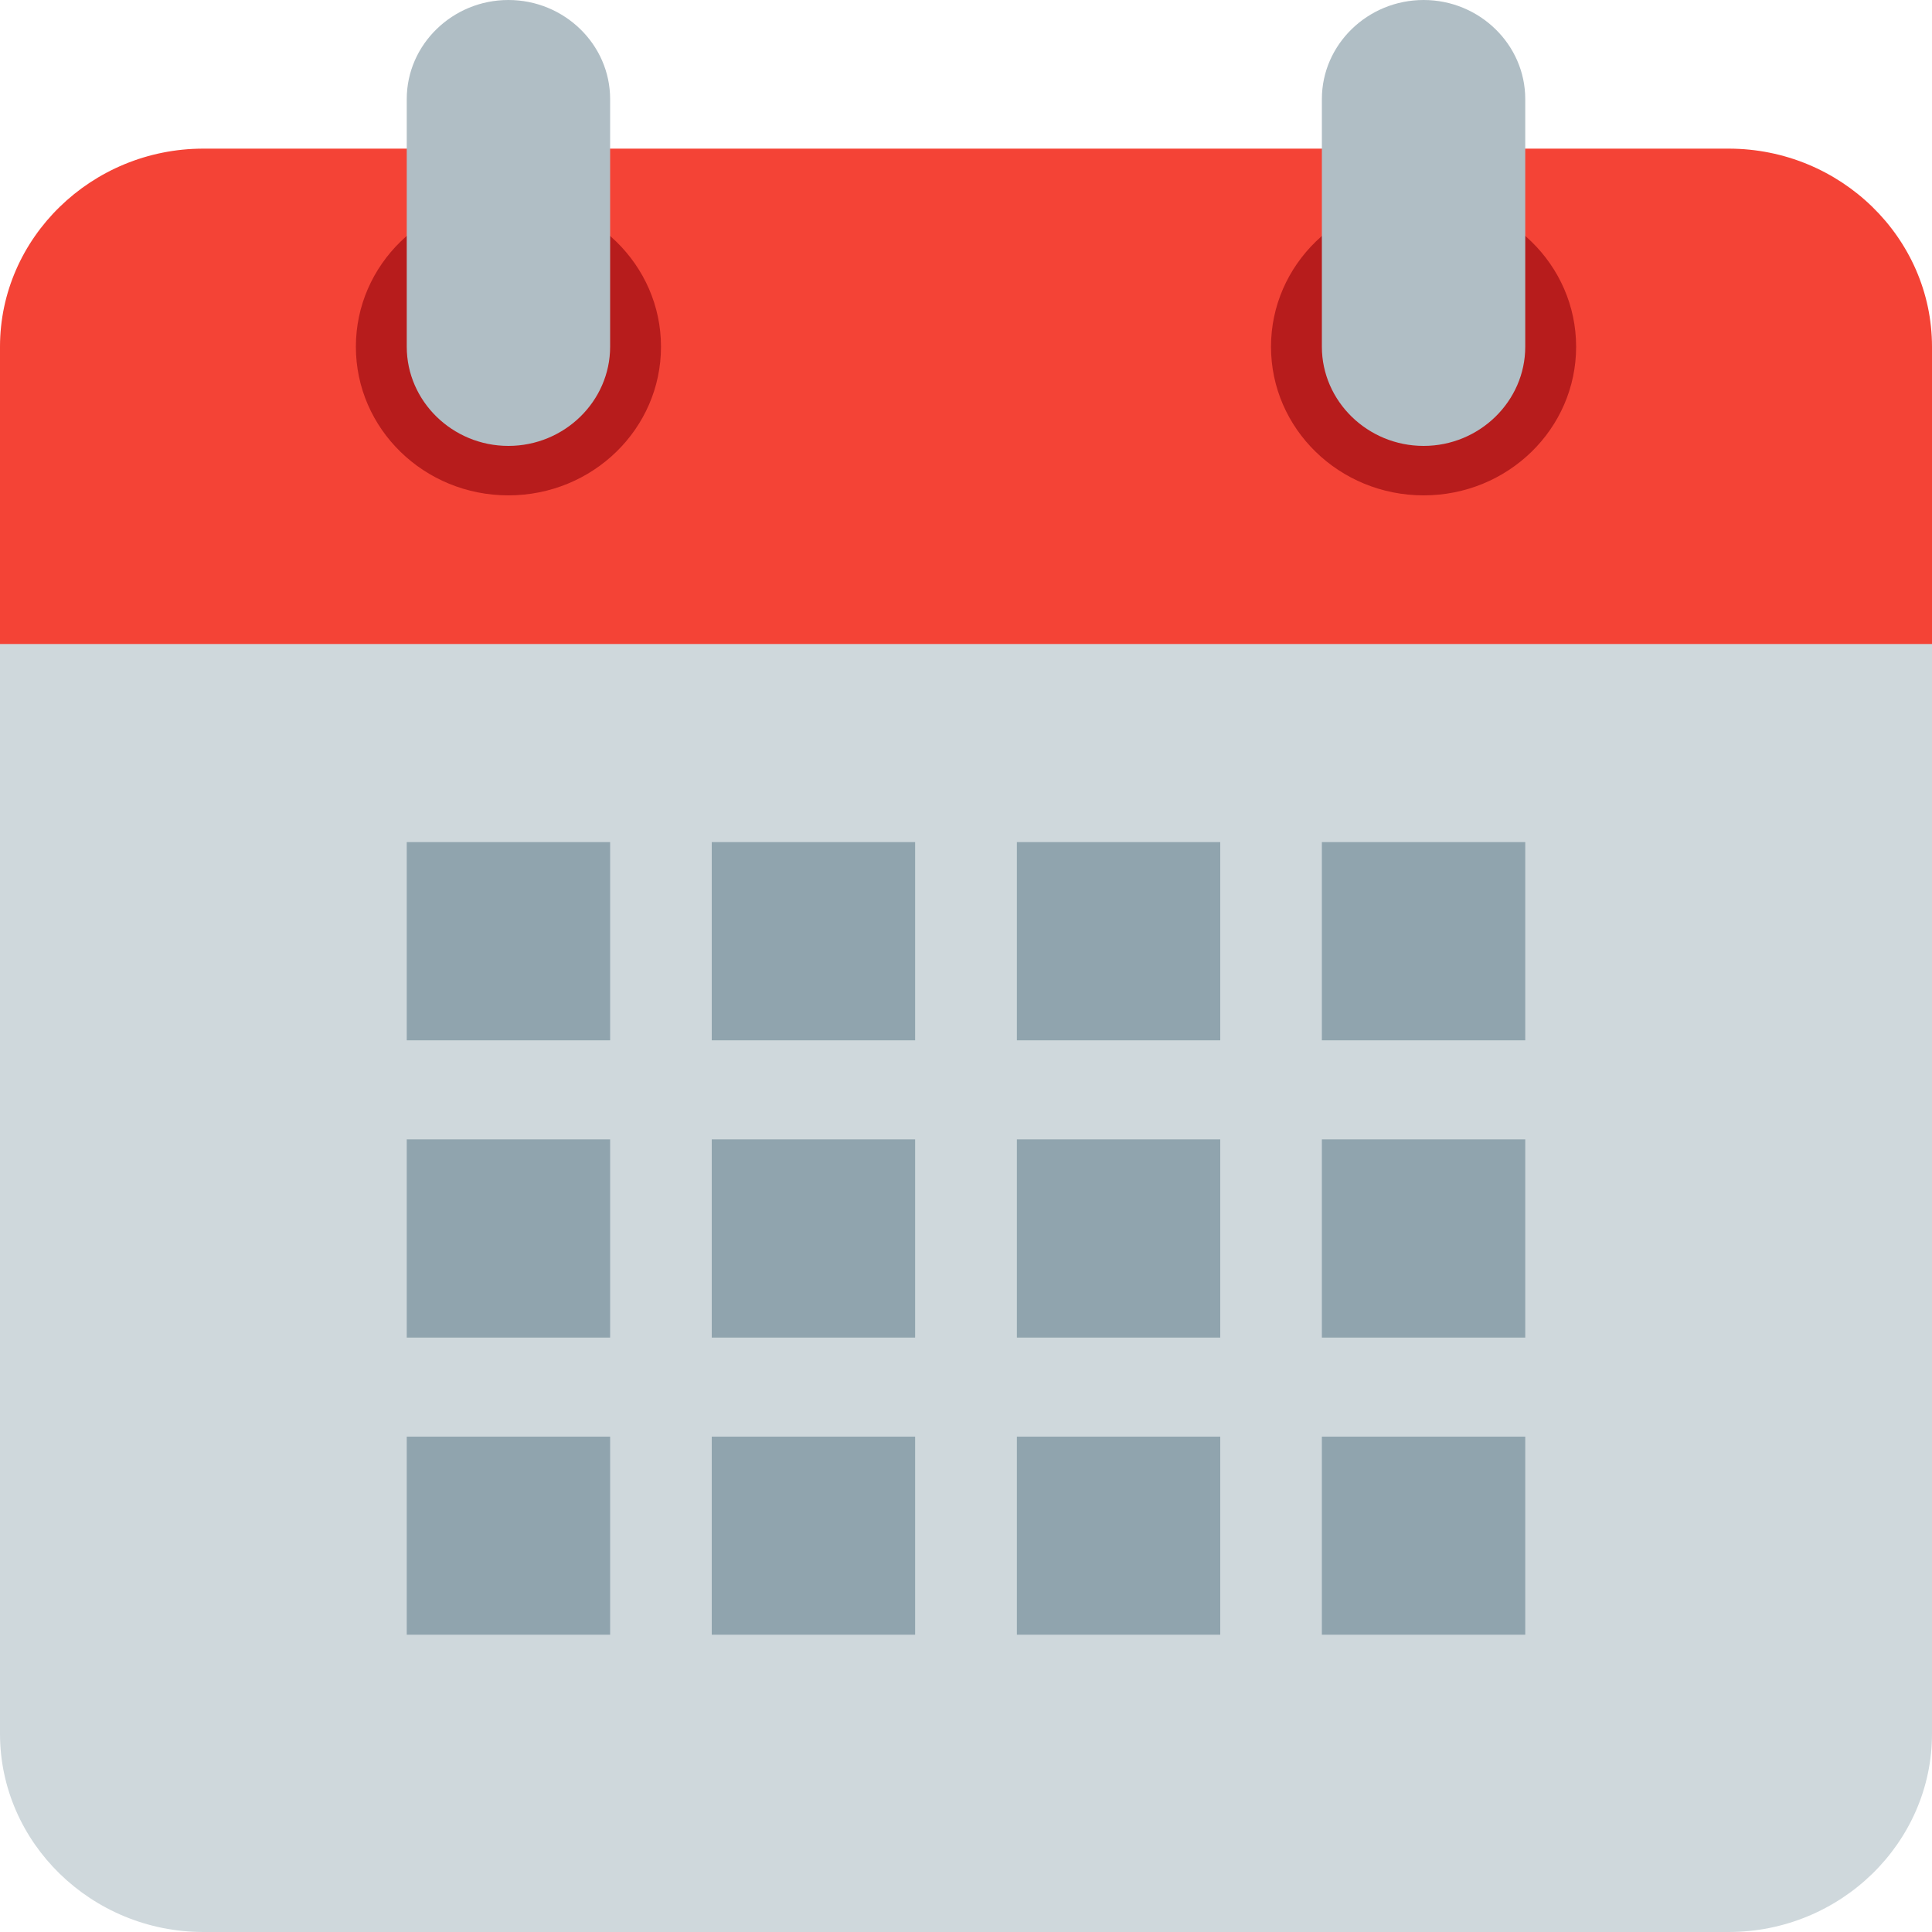 <svg width="15" height="15" viewBox="0 0 15 15" fill="none" xmlns="http://www.w3.org/2000/svg">
<path d="M0 13.461V4.231H15V13.461C15 14.308 14.29 15 13.421 15H1.579C0.711 15 0 14.308 0 13.461Z" fill="#CFD8DC"/>
<path d="M15 2.692V5H0V2.692C0 1.846 0.711 1.154 1.579 1.154H13.421C14.29 1.154 15 1.846 15 2.692Z" fill="#F44336"/>
<path d="M11.053 3.846C11.707 3.846 12.237 3.33 12.237 2.692C12.237 2.055 11.707 1.538 11.053 1.538C10.399 1.538 9.868 2.055 9.868 2.692C9.868 3.33 10.399 3.846 11.053 3.846Z" fill="#B71C1C"/>
<path d="M3.947 3.846C4.601 3.846 5.132 3.33 5.132 2.692C5.132 2.055 4.601 1.538 3.947 1.538C3.293 1.538 2.763 2.055 2.763 2.692C2.763 3.33 3.293 3.846 3.947 3.846Z" fill="#B71C1C"/>
<path d="M11.053 0C10.618 0 10.263 0.346 10.263 0.769V2.692C10.263 3.115 10.618 3.462 11.053 3.462C11.487 3.462 11.842 3.115 11.842 2.692V0.769C11.842 0.346 11.487 0 11.053 0Z" fill="#B0BEC5"/>
<path d="M3.947 0C3.513 0 3.158 0.346 3.158 0.769V2.692C3.158 3.115 3.513 3.462 3.947 3.462C4.382 3.462 4.737 3.115 4.737 2.692V0.769C4.737 0.346 4.382 0 3.947 0Z" fill="#B0BEC5"/>
<path d="M3.158 6.538H4.737V8.077H3.158V6.538Z" fill="#90A4AE"/>
<path d="M5.526 6.538H7.105V8.077H5.526V6.538Z" fill="#90A4AE"/>
<path d="M7.895 6.538H9.474V8.077H7.895V6.538Z" fill="#90A4AE"/>
<path d="M10.263 6.538H11.842V8.077H10.263V6.538Z" fill="#90A4AE"/>
<path d="M3.158 8.846H4.737V10.385H3.158V8.846Z" fill="#90A4AE"/>
<path d="M5.526 8.846H7.105V10.385H5.526V8.846Z" fill="#90A4AE"/>
<path d="M7.895 8.846H9.474V10.385H7.895V8.846Z" fill="#90A4AE"/>
<path d="M10.263 8.846H11.842V10.385H10.263V8.846Z" fill="#90A4AE"/>
<path d="M3.158 11.154H4.737V12.692H3.158V11.154Z" fill="#90A4AE"/>
<path d="M5.526 11.154H7.105V12.692H5.526V11.154Z" fill="#90A4AE"/>
<path d="M7.895 11.154H9.474V12.692H7.895V11.154Z" fill="#90A4AE"/>
<path d="M10.263 11.154H11.842V12.692H10.263V11.154Z" fill="#90A4AE"/>
</svg>
